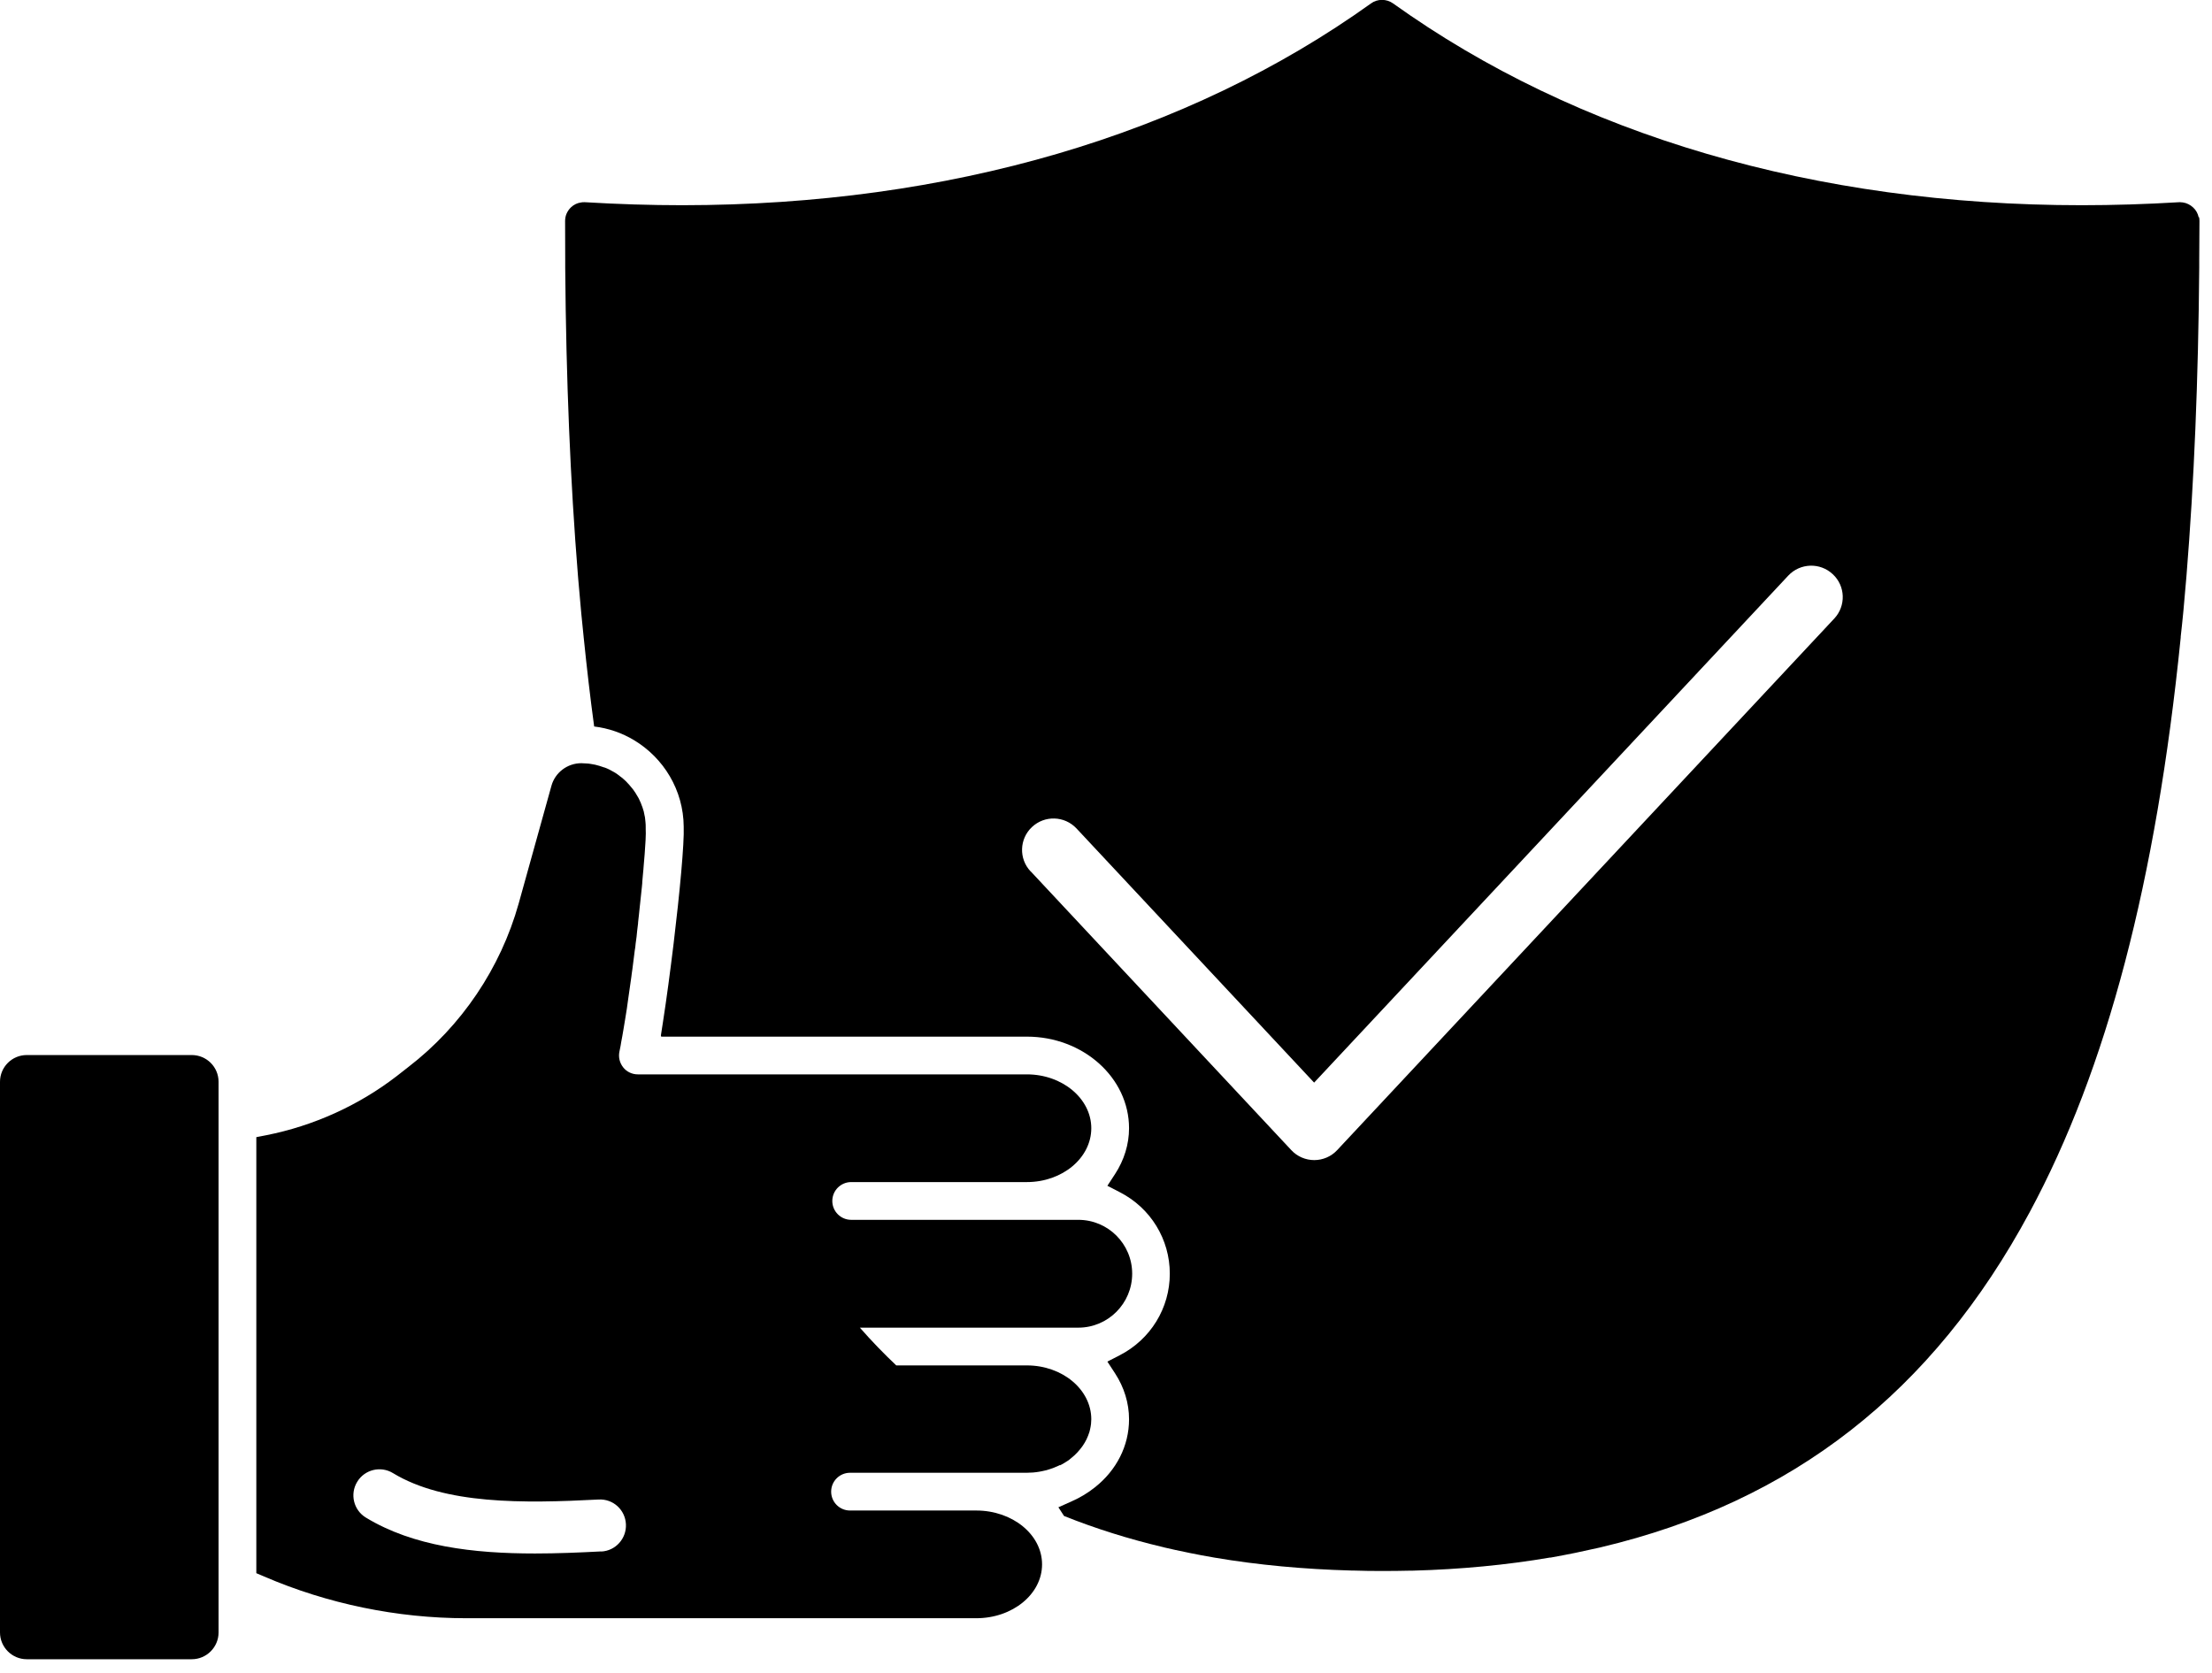 <svg width="115" height="87" viewBox="0 0 115 87" fill="none" xmlns="http://www.w3.org/2000/svg">
<g id="Group 10">
<g id="Group 9">
<path id="Vector" d="M114.306 11.296C114.264 11.098 114.168 10.923 114.017 10.785C113.867 10.646 113.686 10.556 113.487 10.526C113.439 10.52 113.397 10.514 113.349 10.514C113.331 10.514 113.307 10.514 113.288 10.514C111.59 10.616 109.886 10.67 108.23 10.67C94.387 10.67 82.007 7.039 72.421 0.175C72.252 0.054 72.053 -0.006 71.849 -0.006C71.644 -0.006 71.445 0.054 71.282 0.175C61.702 7.039 49.316 10.664 35.473 10.67C33.817 10.67 32.113 10.616 30.415 10.514C30.396 10.514 30.378 10.514 30.354 10.514C30.306 10.514 30.264 10.514 30.216 10.526C30.017 10.55 29.831 10.64 29.686 10.779C29.59 10.869 29.511 10.983 29.457 11.104C29.403 11.23 29.379 11.357 29.379 11.495C29.379 12.182 29.379 12.856 29.385 13.524V13.922C29.433 19.781 29.65 25.02 30.047 29.927L30.065 30.144C30.113 30.674 30.156 31.198 30.204 31.715L30.222 31.914C30.264 32.318 30.3 32.721 30.342 33.106V33.118L30.348 33.167C30.511 34.75 30.686 36.28 30.89 37.773C31.637 37.863 32.342 38.11 32.962 38.484C34.497 39.405 35.533 41.079 35.545 42.982C35.581 43.831 35.34 46.414 35.021 49.057C34.846 50.49 34.654 51.942 34.467 53.14L34.359 53.838C34.359 53.838 34.371 53.88 34.377 53.899H53.387C56.313 53.899 58.698 56.036 58.698 58.662C58.698 59.493 58.445 60.318 57.969 61.046L57.572 61.654L58.216 61.986C59.824 62.81 60.817 64.436 60.817 66.225C60.817 68.013 59.818 69.639 58.216 70.464L57.572 70.795L57.969 71.403C58.445 72.132 58.698 72.957 58.698 73.794C58.698 75.179 58.041 76.449 56.921 77.334C56.566 77.617 56.163 77.864 55.723 78.057L55.025 78.37L55.319 78.822C56.957 79.478 58.685 80.02 60.492 80.447L60.534 80.459C60.919 80.55 61.305 80.634 61.696 80.712L61.835 80.742C62.25 80.827 62.666 80.905 63.087 80.977L63.154 80.989C65.394 81.369 67.784 81.591 70.253 81.658H70.337C70.843 81.676 71.349 81.682 71.855 81.682C72.36 81.682 72.872 81.676 73.372 81.664H73.462C75.937 81.597 78.328 81.369 80.586 80.983H80.628C81.055 80.905 81.471 80.827 81.886 80.742L82.025 80.712C82.416 80.628 82.802 80.544 83.187 80.459L83.235 80.447C93.189 78.087 100.481 72.391 105.521 63.027C109.531 55.579 112.096 45.812 113.373 33.154V33.106C113.421 32.709 113.457 32.312 113.499 31.908L113.517 31.721C113.565 31.198 113.608 30.674 113.656 30.138L113.674 29.927C114.071 25.02 114.288 19.787 114.336 13.922V13.53C114.342 12.862 114.348 12.182 114.348 11.495C114.348 11.429 114.342 11.363 114.33 11.296H114.306ZM53.579 45.306C52.959 44.65 52.995 43.614 53.652 43C54.314 42.38 55.344 42.416 55.964 43.072L68.32 56.289L92.972 29.927C93.592 29.271 94.622 29.235 95.284 29.855C95.947 30.469 95.977 31.505 95.362 32.161L69.518 59.8C69.211 60.131 68.778 60.318 68.326 60.318C67.874 60.318 67.441 60.131 67.134 59.8L53.585 45.306H53.579Z" fill="black"/>
<path id="Vector_2" d="M55.109 76.19C55.218 76.136 55.32 76.076 55.422 76.009C55.453 75.991 55.477 75.973 55.507 75.955C55.549 75.931 55.591 75.901 55.627 75.865C55.651 75.847 55.681 75.823 55.7 75.805C55.808 75.72 55.904 75.63 55.995 75.534C56.043 75.479 56.091 75.431 56.133 75.377C56.187 75.311 56.241 75.245 56.29 75.172C56.362 75.064 56.434 74.95 56.488 74.835C56.548 74.709 56.597 74.582 56.639 74.45C56.663 74.365 56.681 74.275 56.699 74.185C56.711 74.131 56.717 74.082 56.723 74.022V74.004C56.729 73.938 56.735 73.866 56.735 73.793C56.735 72.246 55.23 70.993 53.387 70.993H46.595C45.939 70.373 45.312 69.723 44.704 69.03H56.061C57.608 69.03 58.861 67.772 58.861 66.224C58.861 64.677 57.608 63.424 56.061 63.424H44.253C43.711 63.424 43.271 62.985 43.271 62.443C43.271 61.901 43.711 61.461 44.253 61.461H53.387C55.236 61.461 56.735 60.203 56.735 58.661C56.735 57.12 55.23 55.861 53.387 55.861H37.129H35.04H33.161C32.866 55.861 32.583 55.729 32.402 55.5C32.216 55.265 32.143 54.97 32.204 54.675C32.216 54.633 32.222 54.597 32.228 54.555C32.252 54.446 32.276 54.32 32.294 54.193C32.336 53.989 32.372 53.76 32.414 53.519C32.438 53.356 32.468 53.188 32.499 53.007C32.529 52.827 32.559 52.64 32.589 52.447C32.607 52.321 32.625 52.188 32.643 52.056C32.703 51.646 32.764 51.225 32.824 50.785C32.842 50.653 32.854 50.526 32.878 50.388C32.914 50.117 32.944 49.852 32.98 49.581C32.992 49.479 33.004 49.376 33.023 49.28C33.023 49.25 33.035 49.214 33.035 49.178C33.035 49.135 33.047 49.099 33.047 49.057C33.065 48.937 33.077 48.816 33.095 48.702C33.107 48.599 33.119 48.497 33.125 48.401C33.143 48.268 33.155 48.136 33.173 48.003C33.173 47.985 33.173 47.979 33.173 47.967C33.191 47.823 33.203 47.678 33.221 47.534C33.233 47.455 33.239 47.371 33.245 47.299C33.257 47.166 33.275 47.034 33.287 46.907C33.318 46.63 33.348 46.365 33.372 46.107C33.378 46.04 33.384 45.98 33.39 45.92C33.39 45.902 33.39 45.89 33.39 45.872C33.396 45.8 33.402 45.727 33.408 45.661C33.408 45.637 33.414 45.613 33.414 45.595C33.42 45.529 33.426 45.462 33.432 45.396C33.438 45.33 33.444 45.27 33.45 45.209C33.456 45.155 33.462 45.101 33.462 45.047C33.504 44.589 33.534 44.186 33.552 43.861C33.558 43.794 33.564 43.728 33.564 43.662C33.577 43.415 33.577 43.228 33.57 43.114C33.57 43.09 33.57 43.054 33.57 43.03C33.57 42.933 33.57 42.843 33.558 42.747C33.552 42.668 33.546 42.59 33.534 42.518C33.534 42.488 33.522 42.458 33.516 42.427C33.492 42.265 33.45 42.108 33.396 41.958C33.396 41.946 33.39 41.94 33.384 41.934C33.366 41.88 33.342 41.825 33.324 41.771C33.324 41.759 33.312 41.747 33.306 41.729C33.294 41.705 33.287 41.675 33.269 41.651C33.245 41.584 33.209 41.518 33.173 41.452C33.173 41.446 33.167 41.44 33.161 41.434C33.119 41.362 33.083 41.295 33.035 41.223C32.992 41.163 32.956 41.103 32.914 41.048C32.896 41.024 32.878 41 32.86 40.982C32.812 40.922 32.764 40.862 32.715 40.808C32.655 40.741 32.595 40.675 32.535 40.615C32.474 40.561 32.414 40.507 32.348 40.446C32.348 40.446 32.342 40.446 32.336 40.44C32.27 40.386 32.197 40.332 32.125 40.278C32.113 40.266 32.101 40.26 32.095 40.254C32.035 40.212 31.969 40.169 31.902 40.133C31.752 40.043 31.595 39.965 31.427 39.904C31.427 39.904 31.421 39.904 31.415 39.904C31.331 39.874 31.246 39.844 31.162 39.82C31.09 39.796 31.011 39.778 30.939 39.76C30.861 39.742 30.782 39.73 30.704 39.718C30.626 39.706 30.548 39.694 30.463 39.694C30.385 39.688 30.301 39.682 30.223 39.682C29.5 39.682 28.862 40.163 28.669 40.856L26.965 46.98C26.026 50.334 23.996 53.35 21.232 55.476L20.624 55.952C18.649 57.475 16.307 58.535 13.85 59.023L13.326 59.125V81.796L13.724 81.965C17.029 83.392 20.66 84.138 24.237 84.138H50.756C52.641 84.138 54.176 82.886 54.176 81.338C54.176 79.791 52.641 78.538 50.756 78.538H44.192C43.65 78.538 43.211 78.099 43.211 77.557C43.211 77.015 43.65 76.575 44.192 76.575H53.381C53.598 76.575 53.815 76.557 54.026 76.521C54.08 76.515 54.128 76.503 54.182 76.491C54.339 76.461 54.483 76.425 54.628 76.371C54.628 76.371 54.64 76.371 54.64 76.365C54.694 76.347 54.748 76.329 54.796 76.31C54.826 76.298 54.856 76.286 54.893 76.268C54.947 76.244 55.001 76.22 55.061 76.196C55.079 76.184 55.103 76.178 55.121 76.166L55.109 76.19ZM31.258 80.664C30.114 80.724 28.958 80.772 27.814 80.772C24.604 80.772 21.491 80.405 19.023 78.906C18.384 78.52 18.18 77.683 18.571 77.045C18.956 76.407 19.793 76.202 20.431 76.593C23.117 78.225 27.188 78.171 31.12 77.966C31.878 77.924 32.505 78.502 32.541 79.249C32.577 79.996 32.005 80.634 31.258 80.67V80.664Z" fill="black"/>
<path id="Vector_3" d="M9.972 54.856H1.391C0.62 54.856 0 55.482 0 56.247V84.879C0 85.644 0.626 86.27 1.391 86.27H9.972C10.736 86.27 11.363 85.644 11.363 84.879V56.247C11.363 55.476 10.736 54.856 9.972 54.856Z" fill="black"/>
</g>
</g>
</svg>
